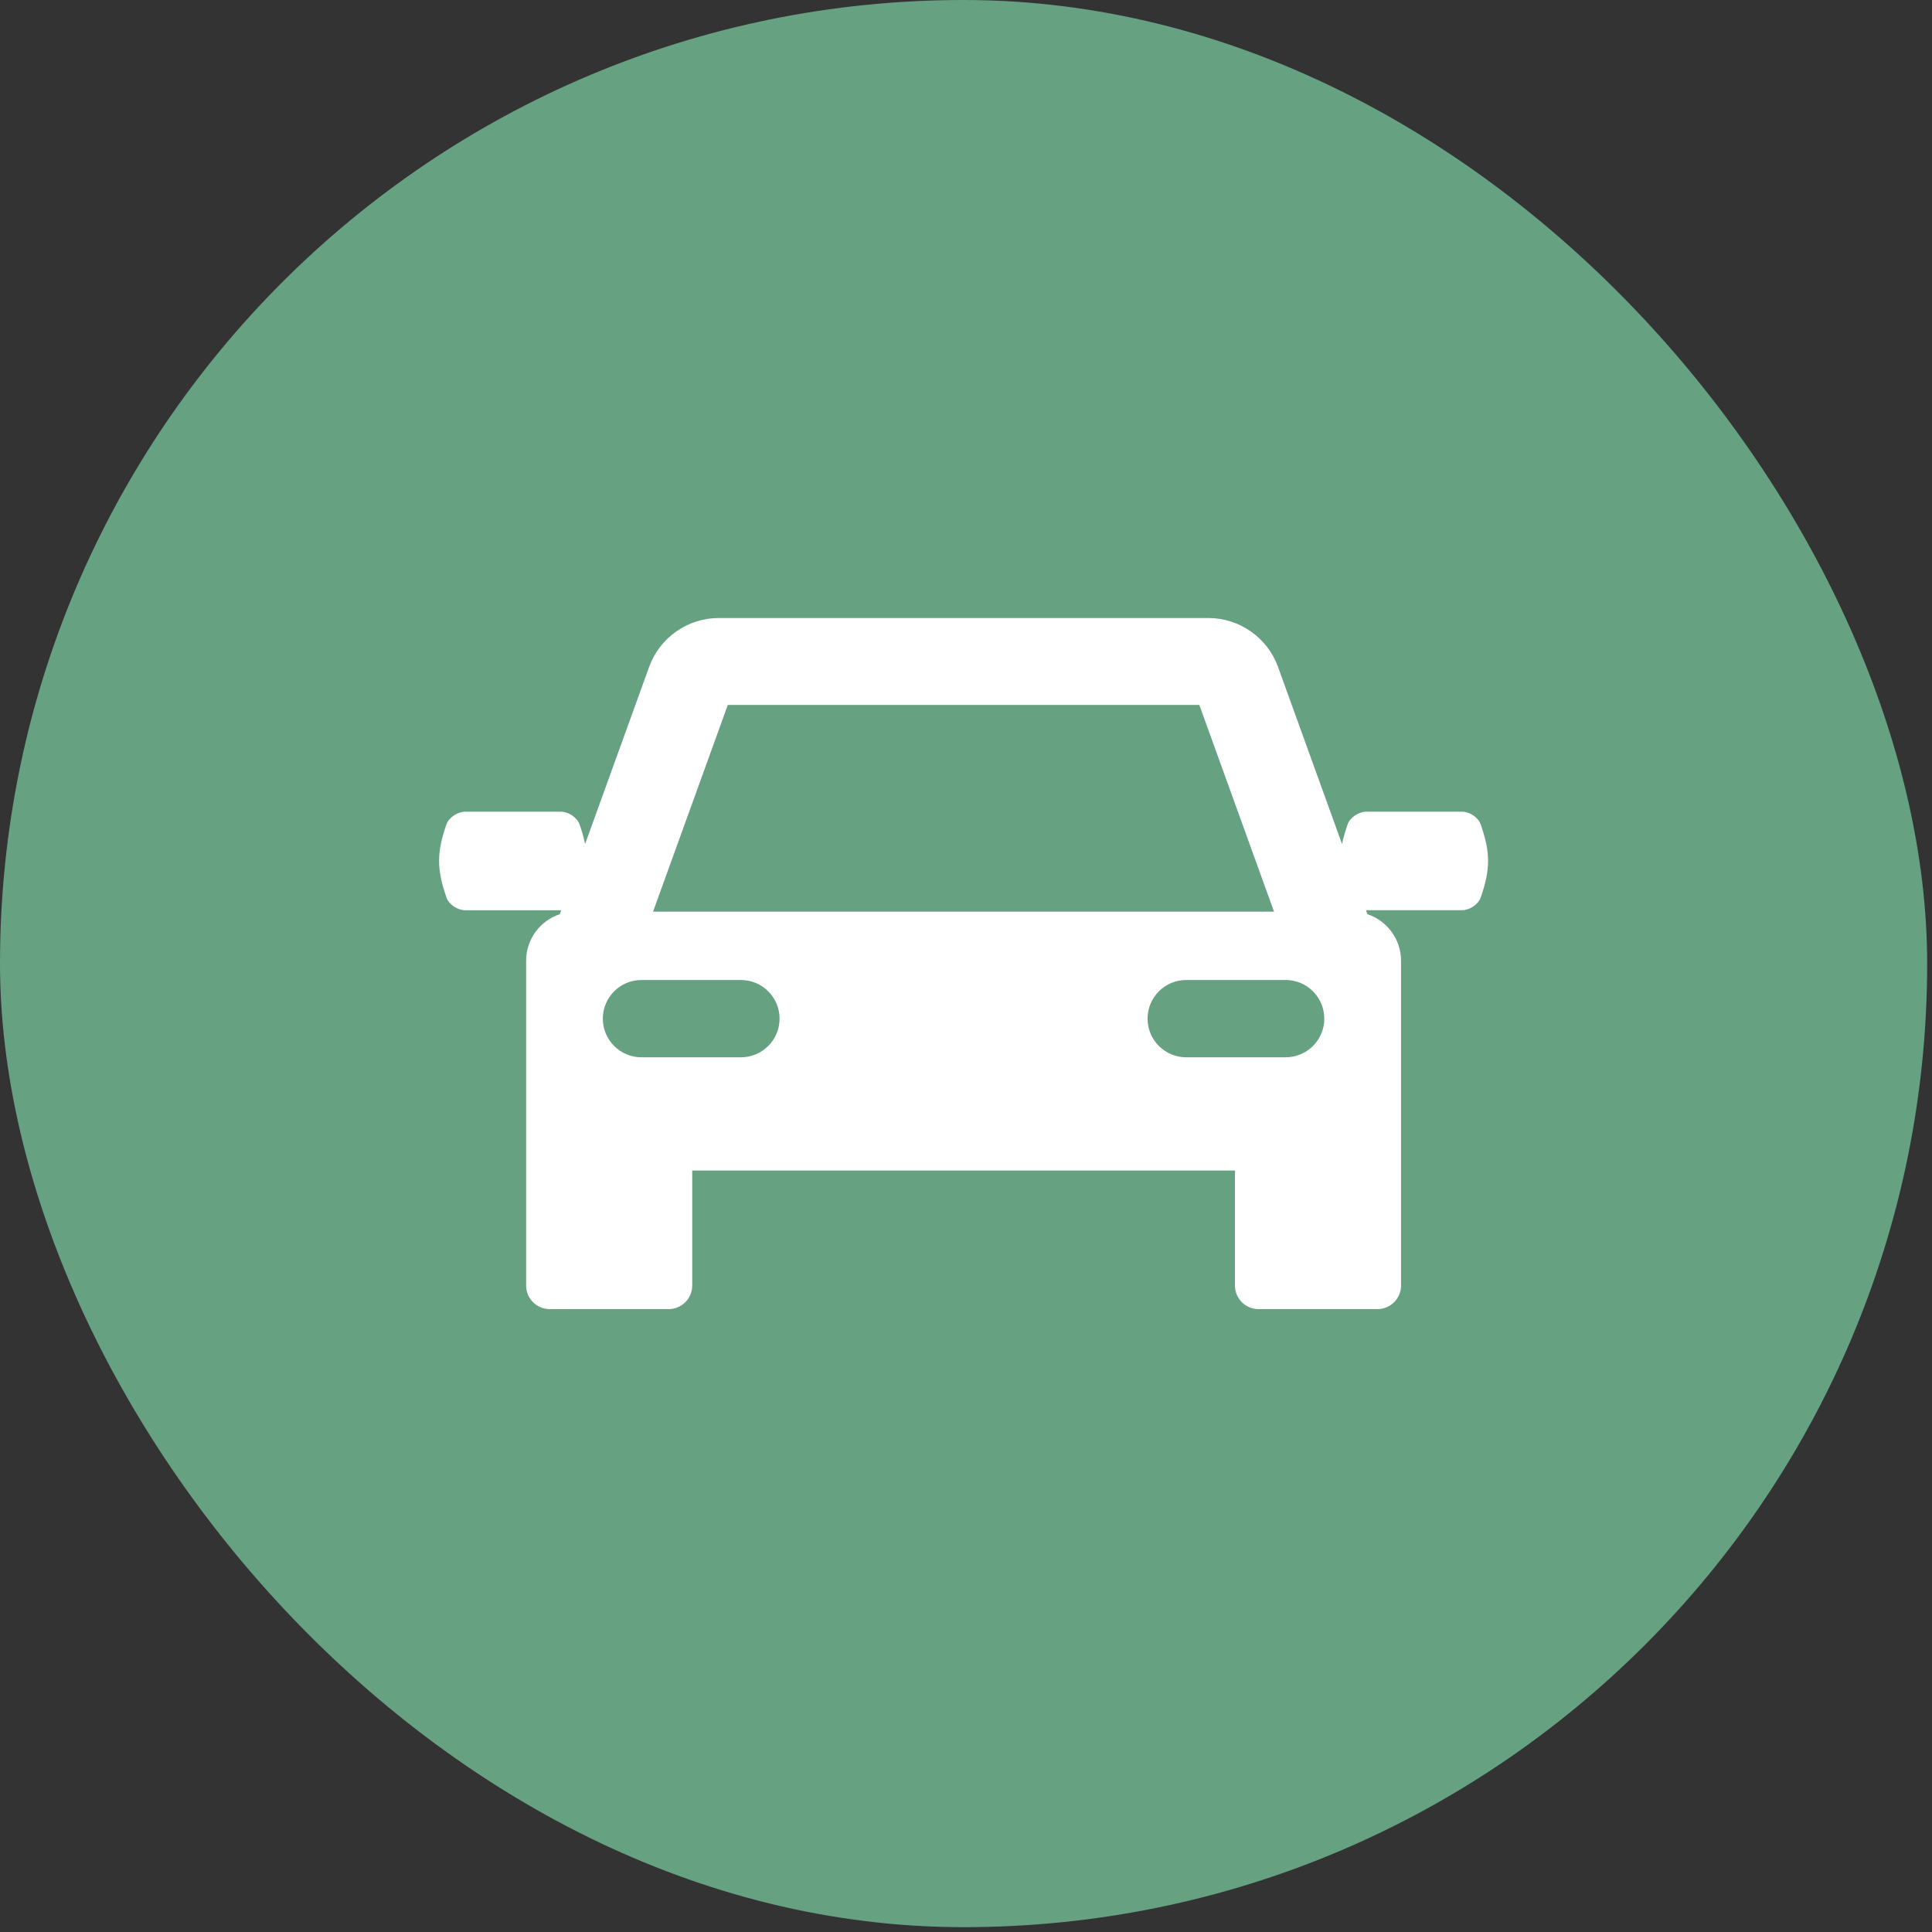 <svg width="44" height="44" viewBox="0 0 44 44" fill="none" xmlns="http://www.w3.org/2000/svg">
<rect x="0" y="0" width="44" height="44" fill="#333333" stroke="none"/>
<rect x="-0" width="43.89" height="43.89" rx="21.945" fill="#66A182"/>
<g clip-path="url(#clip0_856:2567)">
<path d="M33.724 18.78C33.667 18.614 33.466 18.486 33.298 18.486C32.57 18.486 31.843 18.486 31.115 18.486C30.947 18.486 30.745 18.614 30.689 18.78C30.633 18.942 30.592 19.086 30.564 19.222L29.106 15.188C28.865 14.522 28.228 14.075 27.521 14.075H16.369C15.661 14.075 15.024 14.522 14.784 15.188L13.325 19.222C13.298 19.086 13.256 18.942 13.201 18.78C13.144 18.614 12.943 18.486 12.775 18.486C12.047 18.486 11.319 18.486 10.592 18.486C10.424 18.486 10.222 18.614 10.165 18.78C9.944 19.423 9.945 19.792 10.166 20.436C10.222 20.601 10.424 20.73 10.592 20.73C11.319 20.73 12.047 20.73 12.775 20.73C12.777 20.73 12.779 20.729 12.781 20.729L12.748 20.82C12.303 20.968 11.982 21.387 11.982 21.882V25.26V25.538V29.277C11.982 29.574 12.222 29.814 12.52 29.814H15.227C15.524 29.814 15.765 29.574 15.765 29.277V26.658H28.125V29.277C28.125 29.574 28.365 29.814 28.662 29.814H31.37C31.667 29.814 31.908 29.574 31.908 29.277V25.538V25.26V21.882C31.908 21.387 31.587 20.968 31.142 20.82L31.109 20.729C31.111 20.729 31.113 20.729 31.115 20.729C31.843 20.729 32.57 20.729 33.298 20.729C33.466 20.729 33.667 20.601 33.724 20.436C33.945 19.792 33.945 19.423 33.724 18.78ZM16.575 16.055H27.314L29.015 20.762H14.873L16.575 16.055ZM16.874 24.079H14.609C14.123 24.079 13.729 23.685 13.729 23.199C13.729 22.713 14.123 22.319 14.609 22.319H16.874C17.36 22.319 17.754 22.713 17.754 23.199C17.754 23.685 17.36 24.079 16.874 24.079ZM29.28 24.079H27.015C26.529 24.079 26.135 23.685 26.135 23.199C26.135 22.713 26.529 22.319 27.015 22.319H29.28C29.766 22.319 30.16 22.713 30.16 23.199C30.16 23.685 29.766 24.079 29.28 24.079Z" fill="white"/>
</g>
<defs>
<clipPath id="clip0_856:2567">
<rect width="23.89" height="23.89" fill="white" transform="translate(10 10)"/>
</clipPath>
</defs>
</svg>
